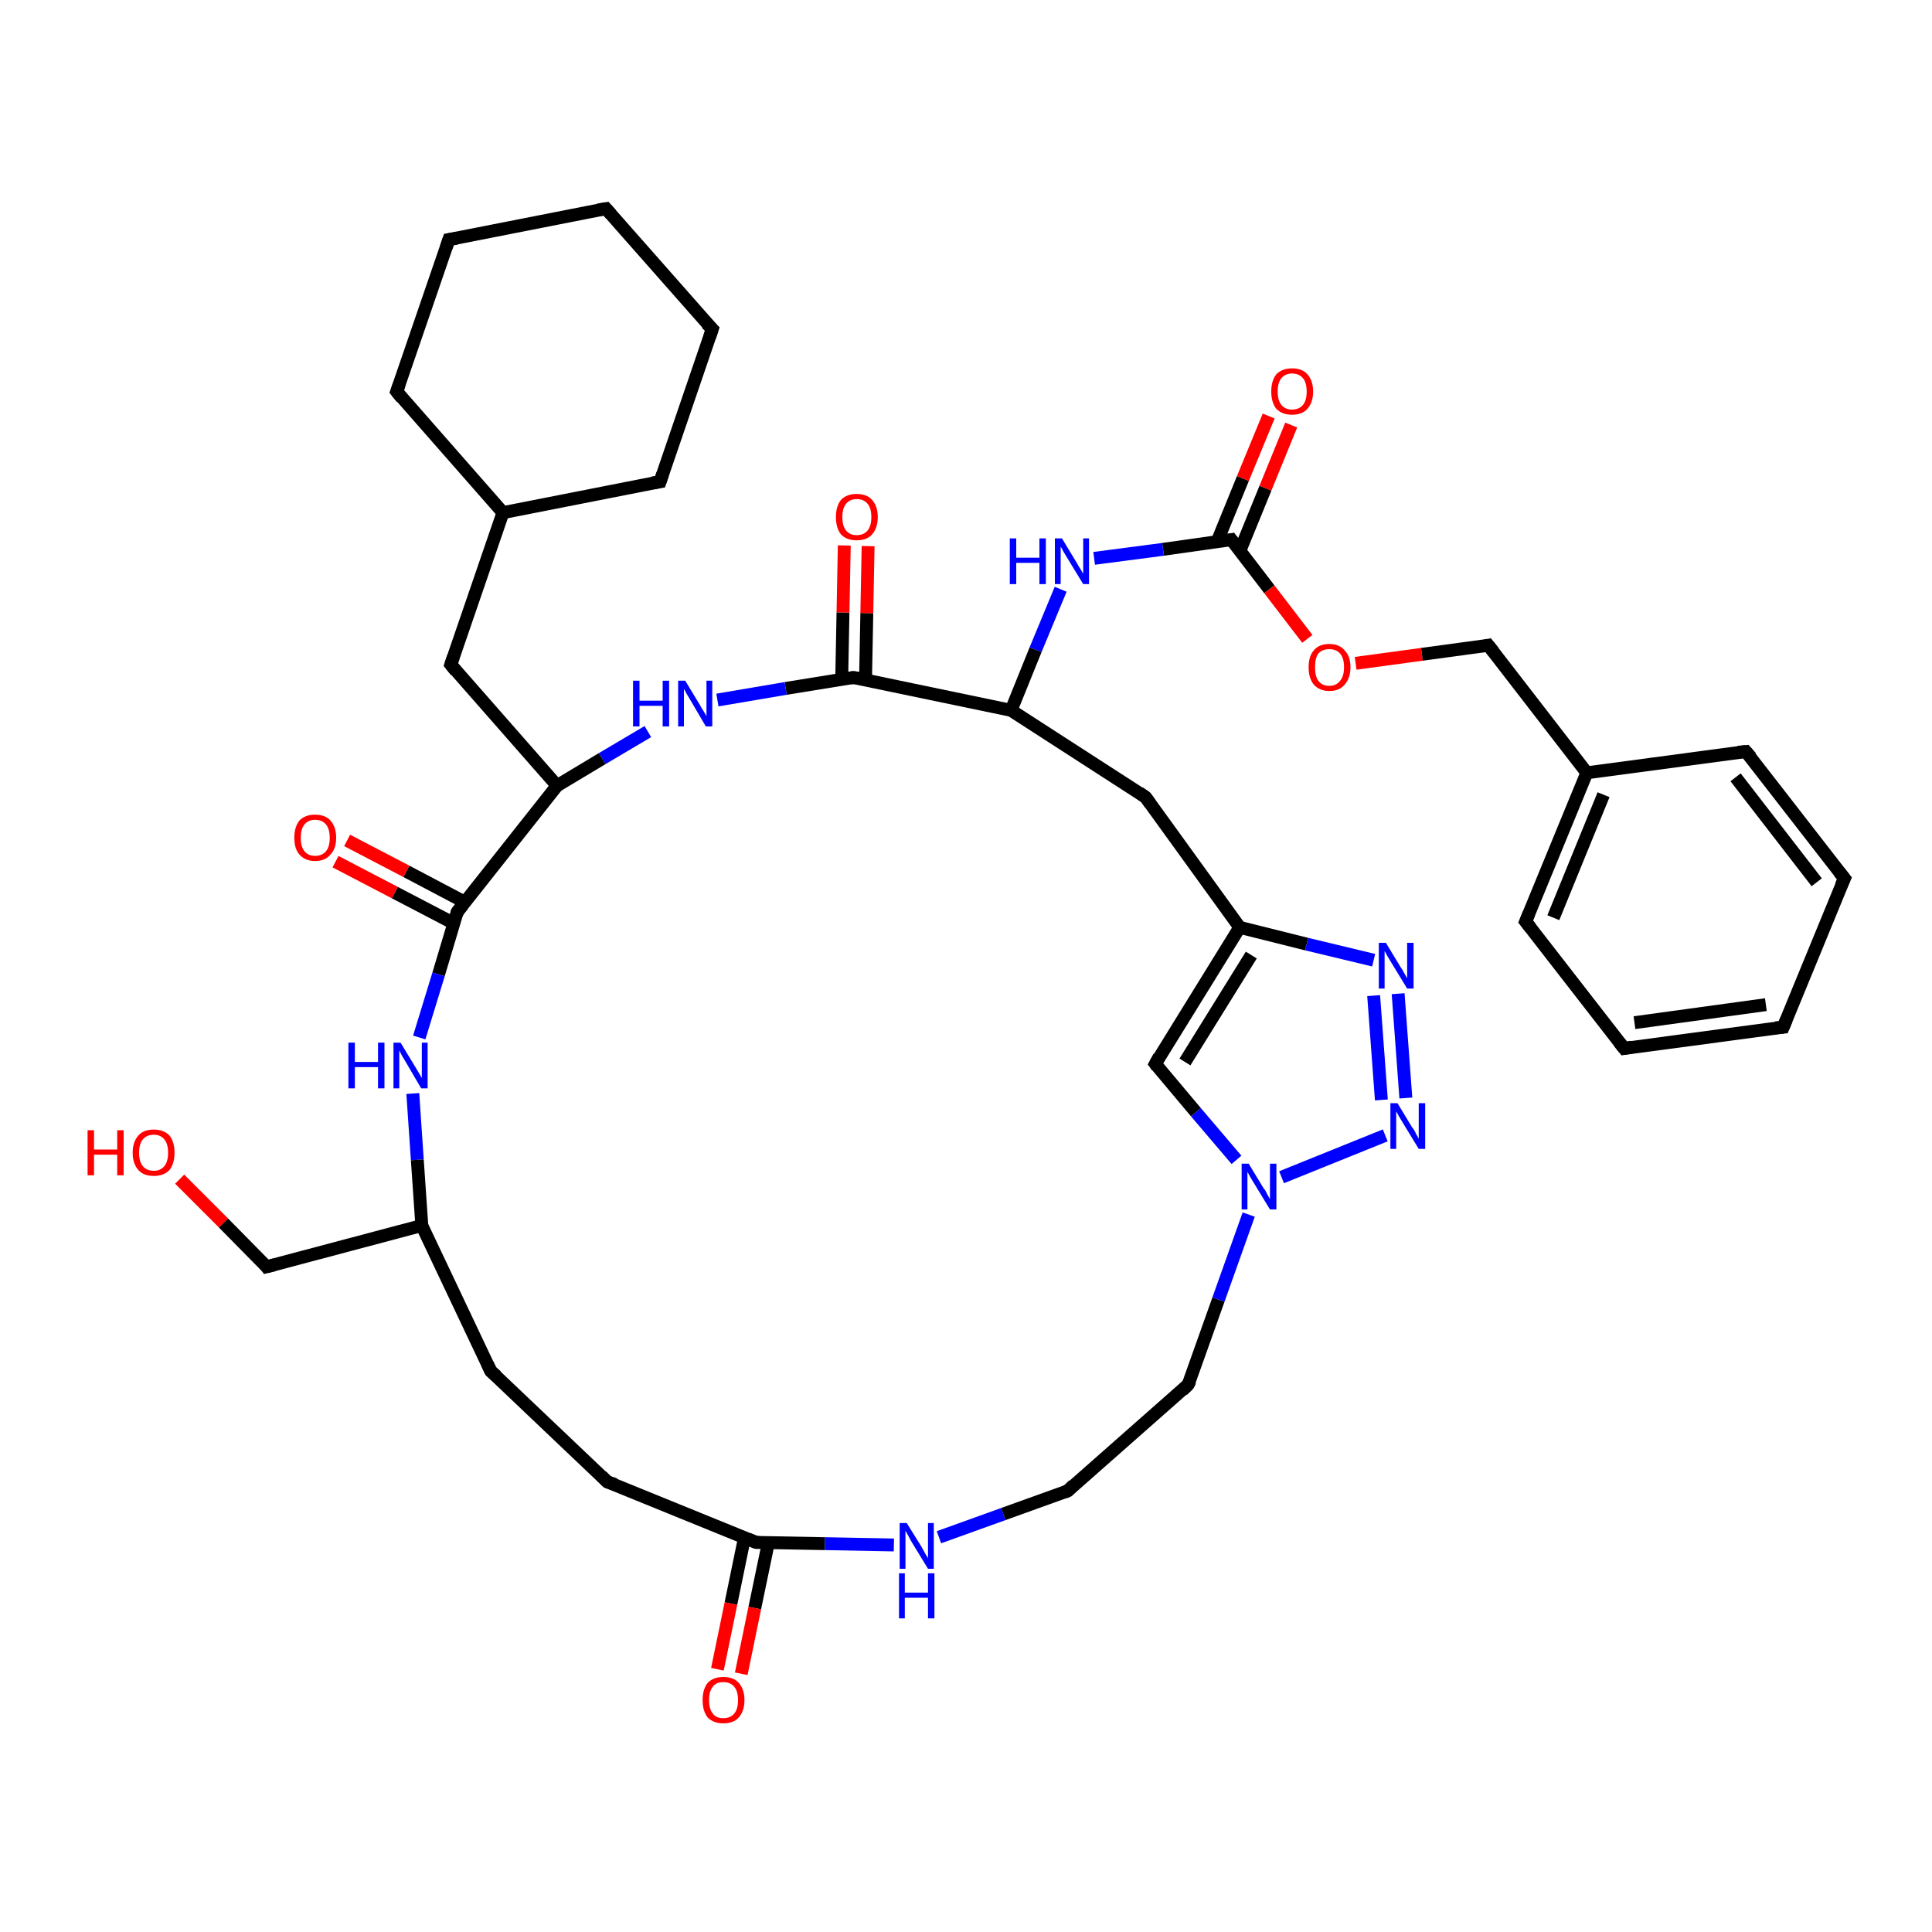 <?xml version='1.0' encoding='iso-8859-1'?>
<svg version='1.1' baseProfile='full'
              xmlns='http://www.w3.org/2000/svg'
                      xmlns:rdkit='http://www.rdkit.org/xml'
                      xmlns:xlink='http://www.w3.org/1999/xlink'
                  xml:space='preserve'
width='300px' height='300px' viewBox='0 0 300 300'>
<!-- END OF HEADER -->
<rect style='opacity:1.0;fill:#FFFFFF;stroke:none' width='300.0' height='300.0' x='0.0' y='0.0'> </rect>
<path class='bond-0 atom-0 atom-1' d='M 191.2,83.8 L 197.1,91.5' style='fill:none;fill-rule:evenodd;stroke:#000000;stroke-width:2.0px;stroke-linecap:butt;stroke-linejoin:miter;stroke-opacity:1' />
<path class='bond-0 atom-0 atom-1' d='M 197.1,91.5 L 203.0,99.2' style='fill:none;fill-rule:evenodd;stroke:#FF0000;stroke-width:2.0px;stroke-linecap:butt;stroke-linejoin:miter;stroke-opacity:1' />
<path class='bond-1 atom-1 atom-2' d='M 210.5,103.0 L 220.8,101.6' style='fill:none;fill-rule:evenodd;stroke:#FF0000;stroke-width:2.0px;stroke-linecap:butt;stroke-linejoin:miter;stroke-opacity:1' />
<path class='bond-1 atom-1 atom-2' d='M 220.8,101.6 L 231.1,100.2' style='fill:none;fill-rule:evenodd;stroke:#000000;stroke-width:2.0px;stroke-linecap:butt;stroke-linejoin:miter;stroke-opacity:1' />
<path class='bond-2 atom-2 atom-3' d='M 231.1,100.2 L 246.4,120.0' style='fill:none;fill-rule:evenodd;stroke:#000000;stroke-width:2.0px;stroke-linecap:butt;stroke-linejoin:miter;stroke-opacity:1' />
<path class='bond-3 atom-3 atom-4' d='M 246.4,120.0 L 236.9,143.1' style='fill:none;fill-rule:evenodd;stroke:#000000;stroke-width:2.0px;stroke-linecap:butt;stroke-linejoin:miter;stroke-opacity:1' />
<path class='bond-3 atom-3 atom-4' d='M 249.0,123.4 L 241.2,142.5' style='fill:none;fill-rule:evenodd;stroke:#000000;stroke-width:2.0px;stroke-linecap:butt;stroke-linejoin:miter;stroke-opacity:1' />
<path class='bond-4 atom-4 atom-5' d='M 236.9,143.1 L 252.2,162.8' style='fill:none;fill-rule:evenodd;stroke:#000000;stroke-width:2.0px;stroke-linecap:butt;stroke-linejoin:miter;stroke-opacity:1' />
<path class='bond-5 atom-5 atom-6' d='M 252.2,162.8 L 276.9,159.5' style='fill:none;fill-rule:evenodd;stroke:#000000;stroke-width:2.0px;stroke-linecap:butt;stroke-linejoin:miter;stroke-opacity:1' />
<path class='bond-5 atom-5 atom-6' d='M 253.8,158.8 L 274.2,156.0' style='fill:none;fill-rule:evenodd;stroke:#000000;stroke-width:2.0px;stroke-linecap:butt;stroke-linejoin:miter;stroke-opacity:1' />
<path class='bond-6 atom-6 atom-7' d='M 276.9,159.5 L 286.4,136.4' style='fill:none;fill-rule:evenodd;stroke:#000000;stroke-width:2.0px;stroke-linecap:butt;stroke-linejoin:miter;stroke-opacity:1' />
<path class='bond-7 atom-7 atom-8' d='M 286.4,136.4 L 271.1,116.7' style='fill:none;fill-rule:evenodd;stroke:#000000;stroke-width:2.0px;stroke-linecap:butt;stroke-linejoin:miter;stroke-opacity:1' />
<path class='bond-7 atom-7 atom-8' d='M 282.1,137.0 L 269.5,120.7' style='fill:none;fill-rule:evenodd;stroke:#000000;stroke-width:2.0px;stroke-linecap:butt;stroke-linejoin:miter;stroke-opacity:1' />
<path class='bond-8 atom-0 atom-9' d='M 192.5,85.6 L 196.5,75.8' style='fill:none;fill-rule:evenodd;stroke:#000000;stroke-width:2.0px;stroke-linecap:butt;stroke-linejoin:miter;stroke-opacity:1' />
<path class='bond-8 atom-0 atom-9' d='M 196.5,75.8 L 200.5,66.0' style='fill:none;fill-rule:evenodd;stroke:#FF0000;stroke-width:2.0px;stroke-linecap:butt;stroke-linejoin:miter;stroke-opacity:1' />
<path class='bond-8 atom-0 atom-9' d='M 189.0,84.1 L 193.0,74.3' style='fill:none;fill-rule:evenodd;stroke:#000000;stroke-width:2.0px;stroke-linecap:butt;stroke-linejoin:miter;stroke-opacity:1' />
<path class='bond-8 atom-0 atom-9' d='M 193.0,74.3 L 197.0,64.6' style='fill:none;fill-rule:evenodd;stroke:#FF0000;stroke-width:2.0px;stroke-linecap:butt;stroke-linejoin:miter;stroke-opacity:1' />
<path class='bond-9 atom-0 atom-10' d='M 191.2,83.8 L 180.6,85.3' style='fill:none;fill-rule:evenodd;stroke:#000000;stroke-width:2.0px;stroke-linecap:butt;stroke-linejoin:miter;stroke-opacity:1' />
<path class='bond-9 atom-0 atom-10' d='M 180.6,85.3 L 169.9,86.7' style='fill:none;fill-rule:evenodd;stroke:#0000FF;stroke-width:2.0px;stroke-linecap:butt;stroke-linejoin:miter;stroke-opacity:1' />
<path class='bond-10 atom-10 atom-11' d='M 164.7,91.5 L 160.8,100.9' style='fill:none;fill-rule:evenodd;stroke:#0000FF;stroke-width:2.0px;stroke-linecap:butt;stroke-linejoin:miter;stroke-opacity:1' />
<path class='bond-10 atom-10 atom-11' d='M 160.8,100.9 L 157.0,110.3' style='fill:none;fill-rule:evenodd;stroke:#000000;stroke-width:2.0px;stroke-linecap:butt;stroke-linejoin:miter;stroke-opacity:1' />
<path class='bond-11 atom-11 atom-12' d='M 157.0,110.3 L 132.5,105.2' style='fill:none;fill-rule:evenodd;stroke:#000000;stroke-width:2.0px;stroke-linecap:butt;stroke-linejoin:miter;stroke-opacity:1' />
<path class='bond-12 atom-12 atom-13' d='M 134.4,105.6 L 134.6,95.2' style='fill:none;fill-rule:evenodd;stroke:#000000;stroke-width:2.0px;stroke-linecap:butt;stroke-linejoin:miter;stroke-opacity:1' />
<path class='bond-12 atom-12 atom-13' d='M 134.6,95.2 L 134.8,84.8' style='fill:none;fill-rule:evenodd;stroke:#FF0000;stroke-width:2.0px;stroke-linecap:butt;stroke-linejoin:miter;stroke-opacity:1' />
<path class='bond-12 atom-12 atom-13' d='M 130.7,105.5 L 130.9,95.1' style='fill:none;fill-rule:evenodd;stroke:#000000;stroke-width:2.0px;stroke-linecap:butt;stroke-linejoin:miter;stroke-opacity:1' />
<path class='bond-12 atom-12 atom-13' d='M 130.9,95.1 L 131.1,84.7' style='fill:none;fill-rule:evenodd;stroke:#FF0000;stroke-width:2.0px;stroke-linecap:butt;stroke-linejoin:miter;stroke-opacity:1' />
<path class='bond-13 atom-12 atom-14' d='M 132.5,105.2 L 122.0,106.9' style='fill:none;fill-rule:evenodd;stroke:#000000;stroke-width:2.0px;stroke-linecap:butt;stroke-linejoin:miter;stroke-opacity:1' />
<path class='bond-13 atom-12 atom-14' d='M 122.0,106.9 L 111.4,108.7' style='fill:none;fill-rule:evenodd;stroke:#0000FF;stroke-width:2.0px;stroke-linecap:butt;stroke-linejoin:miter;stroke-opacity:1' />
<path class='bond-14 atom-14 atom-15' d='M 100.6,113.6 L 93.5,117.8' style='fill:none;fill-rule:evenodd;stroke:#0000FF;stroke-width:2.0px;stroke-linecap:butt;stroke-linejoin:miter;stroke-opacity:1' />
<path class='bond-14 atom-14 atom-15' d='M 93.5,117.8 L 86.5,122.0' style='fill:none;fill-rule:evenodd;stroke:#000000;stroke-width:2.0px;stroke-linecap:butt;stroke-linejoin:miter;stroke-opacity:1' />
<path class='bond-15 atom-15 atom-16' d='M 86.5,122.0 L 71.0,141.6' style='fill:none;fill-rule:evenodd;stroke:#000000;stroke-width:2.0px;stroke-linecap:butt;stroke-linejoin:miter;stroke-opacity:1' />
<path class='bond-16 atom-16 atom-17' d='M 71.0,141.6 L 68.1,151.3' style='fill:none;fill-rule:evenodd;stroke:#000000;stroke-width:2.0px;stroke-linecap:butt;stroke-linejoin:miter;stroke-opacity:1' />
<path class='bond-16 atom-16 atom-17' d='M 68.1,151.3 L 65.1,161.1' style='fill:none;fill-rule:evenodd;stroke:#0000FF;stroke-width:2.0px;stroke-linecap:butt;stroke-linejoin:miter;stroke-opacity:1' />
<path class='bond-17 atom-17 atom-18' d='M 64.1,169.8 L 64.8,180.1' style='fill:none;fill-rule:evenodd;stroke:#0000FF;stroke-width:2.0px;stroke-linecap:butt;stroke-linejoin:miter;stroke-opacity:1' />
<path class='bond-17 atom-17 atom-18' d='M 64.8,180.1 L 65.5,190.3' style='fill:none;fill-rule:evenodd;stroke:#000000;stroke-width:2.0px;stroke-linecap:butt;stroke-linejoin:miter;stroke-opacity:1' />
<path class='bond-18 atom-18 atom-19' d='M 65.5,190.3 L 76.2,212.9' style='fill:none;fill-rule:evenodd;stroke:#000000;stroke-width:2.0px;stroke-linecap:butt;stroke-linejoin:miter;stroke-opacity:1' />
<path class='bond-19 atom-19 atom-20' d='M 76.2,212.9 L 94.3,230.1' style='fill:none;fill-rule:evenodd;stroke:#000000;stroke-width:2.0px;stroke-linecap:butt;stroke-linejoin:miter;stroke-opacity:1' />
<path class='bond-20 atom-20 atom-21' d='M 94.3,230.1 L 117.4,239.5' style='fill:none;fill-rule:evenodd;stroke:#000000;stroke-width:2.0px;stroke-linecap:butt;stroke-linejoin:miter;stroke-opacity:1' />
<path class='bond-21 atom-21 atom-22' d='M 117.4,239.5 L 128.1,239.7' style='fill:none;fill-rule:evenodd;stroke:#000000;stroke-width:2.0px;stroke-linecap:butt;stroke-linejoin:miter;stroke-opacity:1' />
<path class='bond-21 atom-21 atom-22' d='M 128.1,239.7 L 138.8,239.9' style='fill:none;fill-rule:evenodd;stroke:#0000FF;stroke-width:2.0px;stroke-linecap:butt;stroke-linejoin:miter;stroke-opacity:1' />
<path class='bond-22 atom-22 atom-23' d='M 145.8,238.7 L 155.8,235.1' style='fill:none;fill-rule:evenodd;stroke:#0000FF;stroke-width:2.0px;stroke-linecap:butt;stroke-linejoin:miter;stroke-opacity:1' />
<path class='bond-22 atom-22 atom-23' d='M 155.8,235.1 L 165.8,231.5' style='fill:none;fill-rule:evenodd;stroke:#000000;stroke-width:2.0px;stroke-linecap:butt;stroke-linejoin:miter;stroke-opacity:1' />
<path class='bond-23 atom-23 atom-24' d='M 165.8,231.5 L 184.5,215.0' style='fill:none;fill-rule:evenodd;stroke:#000000;stroke-width:2.0px;stroke-linecap:butt;stroke-linejoin:miter;stroke-opacity:1' />
<path class='bond-24 atom-24 atom-25' d='M 184.5,215.0 L 189.2,201.8' style='fill:none;fill-rule:evenodd;stroke:#000000;stroke-width:2.0px;stroke-linecap:butt;stroke-linejoin:miter;stroke-opacity:1' />
<path class='bond-24 atom-24 atom-25' d='M 189.2,201.8 L 193.9,188.6' style='fill:none;fill-rule:evenodd;stroke:#0000FF;stroke-width:2.0px;stroke-linecap:butt;stroke-linejoin:miter;stroke-opacity:1' />
<path class='bond-25 atom-25 atom-26' d='M 192.0,180.1 L 185.7,172.7' style='fill:none;fill-rule:evenodd;stroke:#0000FF;stroke-width:2.0px;stroke-linecap:butt;stroke-linejoin:miter;stroke-opacity:1' />
<path class='bond-25 atom-25 atom-26' d='M 185.7,172.7 L 179.4,165.2' style='fill:none;fill-rule:evenodd;stroke:#000000;stroke-width:2.0px;stroke-linecap:butt;stroke-linejoin:miter;stroke-opacity:1' />
<path class='bond-26 atom-26 atom-27' d='M 179.4,165.2 L 192.5,144.0' style='fill:none;fill-rule:evenodd;stroke:#000000;stroke-width:2.0px;stroke-linecap:butt;stroke-linejoin:miter;stroke-opacity:1' />
<path class='bond-26 atom-26 atom-27' d='M 184.0,164.9 L 194.3,148.3' style='fill:none;fill-rule:evenodd;stroke:#000000;stroke-width:2.0px;stroke-linecap:butt;stroke-linejoin:miter;stroke-opacity:1' />
<path class='bond-27 atom-27 atom-28' d='M 192.5,144.0 L 177.9,123.8' style='fill:none;fill-rule:evenodd;stroke:#000000;stroke-width:2.0px;stroke-linecap:butt;stroke-linejoin:miter;stroke-opacity:1' />
<path class='bond-28 atom-27 atom-29' d='M 192.5,144.0 L 202.9,146.6' style='fill:none;fill-rule:evenodd;stroke:#000000;stroke-width:2.0px;stroke-linecap:butt;stroke-linejoin:miter;stroke-opacity:1' />
<path class='bond-28 atom-27 atom-29' d='M 202.9,146.6 L 213.3,149.1' style='fill:none;fill-rule:evenodd;stroke:#0000FF;stroke-width:2.0px;stroke-linecap:butt;stroke-linejoin:miter;stroke-opacity:1' />
<path class='bond-29 atom-29 atom-30' d='M 217.1,154.3 L 218.3,170.5' style='fill:none;fill-rule:evenodd;stroke:#0000FF;stroke-width:2.0px;stroke-linecap:butt;stroke-linejoin:miter;stroke-opacity:1' />
<path class='bond-29 atom-29 atom-30' d='M 213.3,154.6 L 214.5,170.8' style='fill:none;fill-rule:evenodd;stroke:#0000FF;stroke-width:2.0px;stroke-linecap:butt;stroke-linejoin:miter;stroke-opacity:1' />
<path class='bond-30 atom-21 atom-31' d='M 115.6,238.8 L 113.5,249.0' style='fill:none;fill-rule:evenodd;stroke:#000000;stroke-width:2.0px;stroke-linecap:butt;stroke-linejoin:miter;stroke-opacity:1' />
<path class='bond-30 atom-21 atom-31' d='M 113.5,249.0 L 111.4,259.2' style='fill:none;fill-rule:evenodd;stroke:#FF0000;stroke-width:2.0px;stroke-linecap:butt;stroke-linejoin:miter;stroke-opacity:1' />
<path class='bond-30 atom-21 atom-31' d='M 119.3,239.6 L 117.2,249.7' style='fill:none;fill-rule:evenodd;stroke:#000000;stroke-width:2.0px;stroke-linecap:butt;stroke-linejoin:miter;stroke-opacity:1' />
<path class='bond-30 atom-21 atom-31' d='M 117.2,249.7 L 115.1,259.9' style='fill:none;fill-rule:evenodd;stroke:#FF0000;stroke-width:2.0px;stroke-linecap:butt;stroke-linejoin:miter;stroke-opacity:1' />
<path class='bond-31 atom-18 atom-32' d='M 65.5,190.3 L 41.4,196.7' style='fill:none;fill-rule:evenodd;stroke:#000000;stroke-width:2.0px;stroke-linecap:butt;stroke-linejoin:miter;stroke-opacity:1' />
<path class='bond-32 atom-32 atom-33' d='M 41.4,196.7 L 34.7,189.9' style='fill:none;fill-rule:evenodd;stroke:#000000;stroke-width:2.0px;stroke-linecap:butt;stroke-linejoin:miter;stroke-opacity:1' />
<path class='bond-32 atom-32 atom-33' d='M 34.7,189.9 L 27.9,183.1' style='fill:none;fill-rule:evenodd;stroke:#FF0000;stroke-width:2.0px;stroke-linecap:butt;stroke-linejoin:miter;stroke-opacity:1' />
<path class='bond-33 atom-16 atom-34' d='M 72.2,140.1 L 63.1,135.3' style='fill:none;fill-rule:evenodd;stroke:#000000;stroke-width:2.0px;stroke-linecap:butt;stroke-linejoin:miter;stroke-opacity:1' />
<path class='bond-33 atom-16 atom-34' d='M 63.1,135.3 L 53.9,130.5' style='fill:none;fill-rule:evenodd;stroke:#FF0000;stroke-width:2.0px;stroke-linecap:butt;stroke-linejoin:miter;stroke-opacity:1' />
<path class='bond-33 atom-16 atom-34' d='M 70.5,143.4 L 61.3,138.6' style='fill:none;fill-rule:evenodd;stroke:#000000;stroke-width:2.0px;stroke-linecap:butt;stroke-linejoin:miter;stroke-opacity:1' />
<path class='bond-33 atom-16 atom-34' d='M 61.3,138.6 L 52.1,133.8' style='fill:none;fill-rule:evenodd;stroke:#FF0000;stroke-width:2.0px;stroke-linecap:butt;stroke-linejoin:miter;stroke-opacity:1' />
<path class='bond-34 atom-15 atom-35' d='M 86.5,122.0 L 70.0,103.2' style='fill:none;fill-rule:evenodd;stroke:#000000;stroke-width:2.0px;stroke-linecap:butt;stroke-linejoin:miter;stroke-opacity:1' />
<path class='bond-35 atom-35 atom-36' d='M 70.0,103.2 L 78.1,79.6' style='fill:none;fill-rule:evenodd;stroke:#000000;stroke-width:2.0px;stroke-linecap:butt;stroke-linejoin:miter;stroke-opacity:1' />
<path class='bond-36 atom-36 atom-37' d='M 78.1,79.6 L 102.5,74.8' style='fill:none;fill-rule:evenodd;stroke:#000000;stroke-width:2.0px;stroke-linecap:butt;stroke-linejoin:miter;stroke-opacity:1' />
<path class='bond-37 atom-37 atom-38' d='M 102.5,74.8 L 110.6,51.1' style='fill:none;fill-rule:evenodd;stroke:#000000;stroke-width:2.0px;stroke-linecap:butt;stroke-linejoin:miter;stroke-opacity:1' />
<path class='bond-38 atom-38 atom-39' d='M 110.6,51.1 L 94.1,32.4' style='fill:none;fill-rule:evenodd;stroke:#000000;stroke-width:2.0px;stroke-linecap:butt;stroke-linejoin:miter;stroke-opacity:1' />
<path class='bond-39 atom-39 atom-40' d='M 94.1,32.4 L 69.7,37.2' style='fill:none;fill-rule:evenodd;stroke:#000000;stroke-width:2.0px;stroke-linecap:butt;stroke-linejoin:miter;stroke-opacity:1' />
<path class='bond-40 atom-40 atom-41' d='M 69.7,37.2 L 61.6,60.8' style='fill:none;fill-rule:evenodd;stroke:#000000;stroke-width:2.0px;stroke-linecap:butt;stroke-linejoin:miter;stroke-opacity:1' />
<path class='bond-41 atom-8 atom-3' d='M 271.1,116.7 L 246.4,120.0' style='fill:none;fill-rule:evenodd;stroke:#000000;stroke-width:2.0px;stroke-linecap:butt;stroke-linejoin:miter;stroke-opacity:1' />
<path class='bond-42 atom-28 atom-11' d='M 177.9,123.8 L 157.0,110.3' style='fill:none;fill-rule:evenodd;stroke:#000000;stroke-width:2.0px;stroke-linecap:butt;stroke-linejoin:miter;stroke-opacity:1' />
<path class='bond-43 atom-30 atom-25' d='M 215.1,176.3 L 199.0,182.8' style='fill:none;fill-rule:evenodd;stroke:#0000FF;stroke-width:2.0px;stroke-linecap:butt;stroke-linejoin:miter;stroke-opacity:1' />
<path class='bond-44 atom-41 atom-36' d='M 61.6,60.8 L 78.1,79.6' style='fill:none;fill-rule:evenodd;stroke:#000000;stroke-width:2.0px;stroke-linecap:butt;stroke-linejoin:miter;stroke-opacity:1' />
<path d='M 191.5,84.2 L 191.2,83.8 L 190.6,83.9' style='fill:none;stroke:#000000;stroke-width:2.0px;stroke-linecap:butt;stroke-linejoin:miter;stroke-opacity:1;' />
<path d='M 230.6,100.3 L 231.1,100.2 L 231.9,101.2' style='fill:none;stroke:#000000;stroke-width:2.0px;stroke-linecap:butt;stroke-linejoin:miter;stroke-opacity:1;' />
<path d='M 237.4,141.9 L 236.9,143.1 L 237.7,144.1' style='fill:none;stroke:#000000;stroke-width:2.0px;stroke-linecap:butt;stroke-linejoin:miter;stroke-opacity:1;' />
<path d='M 251.4,161.8 L 252.2,162.8 L 253.4,162.6' style='fill:none;stroke:#000000;stroke-width:2.0px;stroke-linecap:butt;stroke-linejoin:miter;stroke-opacity:1;' />
<path d='M 275.7,159.6 L 276.9,159.5 L 277.4,158.3' style='fill:none;stroke:#000000;stroke-width:2.0px;stroke-linecap:butt;stroke-linejoin:miter;stroke-opacity:1;' />
<path d='M 285.9,137.5 L 286.4,136.4 L 285.6,135.4' style='fill:none;stroke:#000000;stroke-width:2.0px;stroke-linecap:butt;stroke-linejoin:miter;stroke-opacity:1;' />
<path d='M 271.9,117.6 L 271.1,116.7 L 269.9,116.8' style='fill:none;stroke:#000000;stroke-width:2.0px;stroke-linecap:butt;stroke-linejoin:miter;stroke-opacity:1;' />
<path d='M 133.8,105.4 L 132.5,105.2 L 132.0,105.3' style='fill:none;stroke:#000000;stroke-width:2.0px;stroke-linecap:butt;stroke-linejoin:miter;stroke-opacity:1;' />
<path d='M 71.8,140.6 L 71.0,141.6 L 70.9,142.1' style='fill:none;stroke:#000000;stroke-width:2.0px;stroke-linecap:butt;stroke-linejoin:miter;stroke-opacity:1;' />
<path d='M 75.7,211.8 L 76.2,212.9 L 77.1,213.7' style='fill:none;stroke:#000000;stroke-width:2.0px;stroke-linecap:butt;stroke-linejoin:miter;stroke-opacity:1;' />
<path d='M 93.4,229.2 L 94.3,230.1 L 95.5,230.5' style='fill:none;stroke:#000000;stroke-width:2.0px;stroke-linecap:butt;stroke-linejoin:miter;stroke-opacity:1;' />
<path d='M 116.2,239.0 L 117.4,239.5 L 117.9,239.5' style='fill:none;stroke:#000000;stroke-width:2.0px;stroke-linecap:butt;stroke-linejoin:miter;stroke-opacity:1;' />
<path d='M 165.3,231.7 L 165.8,231.5 L 166.7,230.6' style='fill:none;stroke:#000000;stroke-width:2.0px;stroke-linecap:butt;stroke-linejoin:miter;stroke-opacity:1;' />
<path d='M 183.6,215.9 L 184.5,215.0 L 184.8,214.4' style='fill:none;stroke:#000000;stroke-width:2.0px;stroke-linecap:butt;stroke-linejoin:miter;stroke-opacity:1;' />
<path d='M 179.7,165.6 L 179.4,165.2 L 180.0,164.1' style='fill:none;stroke:#000000;stroke-width:2.0px;stroke-linecap:butt;stroke-linejoin:miter;stroke-opacity:1;' />
<path d='M 178.6,124.8 L 177.9,123.8 L 176.9,123.1' style='fill:none;stroke:#000000;stroke-width:2.0px;stroke-linecap:butt;stroke-linejoin:miter;stroke-opacity:1;' />
<path d='M 42.6,196.4 L 41.4,196.7 L 41.1,196.3' style='fill:none;stroke:#000000;stroke-width:2.0px;stroke-linecap:butt;stroke-linejoin:miter;stroke-opacity:1;' />
<path d='M 70.8,104.2 L 70.0,103.2 L 70.4,102.0' style='fill:none;stroke:#000000;stroke-width:2.0px;stroke-linecap:butt;stroke-linejoin:miter;stroke-opacity:1;' />
<path d='M 101.3,75.0 L 102.5,74.8 L 102.9,73.6' style='fill:none;stroke:#000000;stroke-width:2.0px;stroke-linecap:butt;stroke-linejoin:miter;stroke-opacity:1;' />
<path d='M 110.2,52.3 L 110.6,51.1 L 109.7,50.2' style='fill:none;stroke:#000000;stroke-width:2.0px;stroke-linecap:butt;stroke-linejoin:miter;stroke-opacity:1;' />
<path d='M 94.9,33.3 L 94.1,32.4 L 92.9,32.6' style='fill:none;stroke:#000000;stroke-width:2.0px;stroke-linecap:butt;stroke-linejoin:miter;stroke-opacity:1;' />
<path d='M 70.9,37.0 L 69.7,37.2 L 69.3,38.4' style='fill:none;stroke:#000000;stroke-width:2.0px;stroke-linecap:butt;stroke-linejoin:miter;stroke-opacity:1;' />
<path d='M 62.0,59.7 L 61.6,60.8 L 62.4,61.8' style='fill:none;stroke:#000000;stroke-width:2.0px;stroke-linecap:butt;stroke-linejoin:miter;stroke-opacity:1;' />
<path class='atom-1' d='M 203.2 103.6
Q 203.2 101.9, 204.0 101.0
Q 204.8 100.0, 206.4 100.0
Q 208.0 100.0, 208.8 101.0
Q 209.7 101.9, 209.7 103.6
Q 209.7 105.3, 208.8 106.3
Q 208.0 107.3, 206.4 107.3
Q 204.9 107.3, 204.0 106.3
Q 203.2 105.3, 203.2 103.6
M 206.4 106.5
Q 207.5 106.5, 208.1 105.7
Q 208.7 105.0, 208.7 103.6
Q 208.7 102.2, 208.1 101.5
Q 207.5 100.8, 206.4 100.8
Q 205.3 100.8, 204.7 101.5
Q 204.2 102.2, 204.2 103.6
Q 204.2 105.0, 204.7 105.7
Q 205.3 106.5, 206.4 106.5
' fill='#FF0000'/>
<path class='atom-9' d='M 197.4 60.8
Q 197.4 59.1, 198.2 58.1
Q 199.1 57.2, 200.6 57.2
Q 202.2 57.2, 203.0 58.1
Q 203.9 59.1, 203.9 60.8
Q 203.9 62.5, 203.0 63.5
Q 202.2 64.4, 200.6 64.4
Q 199.1 64.4, 198.2 63.5
Q 197.4 62.5, 197.4 60.8
M 200.6 63.6
Q 201.7 63.6, 202.3 62.9
Q 202.9 62.2, 202.9 60.8
Q 202.9 59.4, 202.3 58.7
Q 201.7 58.0, 200.6 58.0
Q 199.6 58.0, 199.0 58.7
Q 198.4 59.4, 198.4 60.8
Q 198.4 62.2, 199.0 62.9
Q 199.6 63.6, 200.6 63.6
' fill='#FF0000'/>
<path class='atom-10' d='M 156.8 83.6
L 157.8 83.6
L 157.8 86.6
L 161.4 86.6
L 161.4 83.6
L 162.4 83.6
L 162.4 90.7
L 161.4 90.7
L 161.4 87.4
L 157.8 87.4
L 157.8 90.7
L 156.8 90.7
L 156.8 83.6
' fill='#0000FF'/>
<path class='atom-10' d='M 164.9 83.6
L 167.2 87.4
Q 167.4 87.8, 167.8 88.4
Q 168.2 89.1, 168.2 89.1
L 168.2 83.6
L 169.1 83.6
L 169.1 90.7
L 168.2 90.7
L 165.7 86.6
Q 165.4 86.1, 165.1 85.6
Q 164.8 85.0, 164.7 84.9
L 164.7 90.7
L 163.8 90.7
L 163.8 83.6
L 164.9 83.6
' fill='#0000FF'/>
<path class='atom-13' d='M 129.8 80.3
Q 129.8 78.6, 130.6 77.6
Q 131.5 76.7, 133.0 76.7
Q 134.6 76.7, 135.4 77.6
Q 136.3 78.6, 136.3 80.3
Q 136.3 82.0, 135.4 83.0
Q 134.6 83.9, 133.0 83.9
Q 131.5 83.9, 130.6 83.0
Q 129.8 82.0, 129.8 80.3
M 133.0 83.1
Q 134.1 83.1, 134.7 82.4
Q 135.3 81.7, 135.3 80.3
Q 135.3 78.9, 134.7 78.2
Q 134.1 77.5, 133.0 77.5
Q 132.0 77.5, 131.4 78.2
Q 130.8 78.9, 130.8 80.3
Q 130.8 81.7, 131.4 82.4
Q 132.0 83.1, 133.0 83.1
' fill='#FF0000'/>
<path class='atom-14' d='M 98.3 105.7
L 99.3 105.7
L 99.3 108.8
L 102.9 108.8
L 102.9 105.7
L 103.9 105.7
L 103.9 112.8
L 102.9 112.8
L 102.9 109.6
L 99.3 109.6
L 99.3 112.8
L 98.3 112.8
L 98.3 105.7
' fill='#0000FF'/>
<path class='atom-14' d='M 106.4 105.7
L 108.7 109.5
Q 108.9 109.9, 109.3 110.5
Q 109.7 111.2, 109.7 111.2
L 109.7 105.7
L 110.6 105.7
L 110.6 112.8
L 109.6 112.8
L 107.2 108.7
Q 106.9 108.2, 106.6 107.7
Q 106.3 107.1, 106.2 107.0
L 106.2 112.8
L 105.3 112.8
L 105.3 105.7
L 106.4 105.7
' fill='#0000FF'/>
<path class='atom-17' d='M 54.1 161.9
L 55.1 161.9
L 55.1 164.9
L 58.7 164.9
L 58.7 161.9
L 59.7 161.9
L 59.7 169.0
L 58.7 169.0
L 58.7 165.7
L 55.1 165.7
L 55.1 169.0
L 54.1 169.0
L 54.1 161.9
' fill='#0000FF'/>
<path class='atom-17' d='M 62.2 161.9
L 64.5 165.7
Q 64.7 166.0, 65.1 166.7
Q 65.5 167.4, 65.5 167.4
L 65.5 161.9
L 66.4 161.9
L 66.4 169.0
L 65.4 169.0
L 63.0 164.9
Q 62.7 164.4, 62.4 163.9
Q 62.1 163.3, 62.0 163.1
L 62.0 169.0
L 61.1 169.0
L 61.1 161.9
L 62.2 161.9
' fill='#0000FF'/>
<path class='atom-22' d='M 140.8 236.5
L 143.1 240.2
Q 143.3 240.6, 143.7 241.3
Q 144.1 241.9, 144.1 242.0
L 144.1 236.5
L 145.0 236.5
L 145.0 243.6
L 144.1 243.6
L 141.6 239.5
Q 141.3 239.0, 141.0 238.4
Q 140.7 237.9, 140.6 237.7
L 140.6 243.6
L 139.7 243.6
L 139.7 236.5
L 140.8 236.5
' fill='#0000FF'/>
<path class='atom-22' d='M 139.6 244.3
L 140.5 244.3
L 140.5 247.3
L 144.1 247.3
L 144.1 244.3
L 145.1 244.3
L 145.1 251.3
L 144.1 251.3
L 144.1 248.1
L 140.5 248.1
L 140.5 251.3
L 139.6 251.3
L 139.6 244.3
' fill='#0000FF'/>
<path class='atom-25' d='M 193.9 180.7
L 196.2 184.5
Q 196.5 184.8, 196.8 185.5
Q 197.2 186.2, 197.2 186.2
L 197.2 180.7
L 198.2 180.7
L 198.2 187.8
L 197.2 187.8
L 194.7 183.7
Q 194.4 183.2, 194.1 182.7
Q 193.8 182.1, 193.7 182.0
L 193.7 187.8
L 192.8 187.8
L 192.8 180.7
L 193.9 180.7
' fill='#0000FF'/>
<path class='atom-29' d='M 215.2 146.4
L 217.5 150.2
Q 217.8 150.6, 218.1 151.2
Q 218.5 151.9, 218.5 151.9
L 218.5 146.4
L 219.5 146.4
L 219.5 153.5
L 218.5 153.5
L 216.0 149.4
Q 215.7 148.9, 215.4 148.4
Q 215.1 147.8, 215.0 147.7
L 215.0 153.5
L 214.1 153.5
L 214.1 146.4
L 215.2 146.4
' fill='#0000FF'/>
<path class='atom-30' d='M 217.0 171.3
L 219.3 175.1
Q 219.6 175.4, 219.9 176.1
Q 220.3 176.8, 220.3 176.8
L 220.3 171.3
L 221.3 171.3
L 221.3 178.4
L 220.3 178.4
L 217.8 174.3
Q 217.5 173.8, 217.2 173.3
Q 216.9 172.7, 216.8 172.6
L 216.8 178.4
L 215.9 178.4
L 215.9 171.3
L 217.0 171.3
' fill='#0000FF'/>
<path class='atom-31' d='M 109.1 264.0
Q 109.1 262.3, 109.9 261.3
Q 110.8 260.4, 112.3 260.4
Q 113.9 260.4, 114.7 261.3
Q 115.6 262.3, 115.6 264.0
Q 115.6 265.7, 114.7 266.7
Q 113.9 267.6, 112.3 267.6
Q 110.8 267.6, 109.9 266.7
Q 109.1 265.7, 109.1 264.0
M 112.3 266.8
Q 113.4 266.8, 114.0 266.1
Q 114.6 265.4, 114.6 264.0
Q 114.6 262.6, 114.0 261.9
Q 113.4 261.2, 112.3 261.2
Q 111.2 261.2, 110.7 261.9
Q 110.1 262.6, 110.1 264.0
Q 110.1 265.4, 110.7 266.1
Q 111.2 266.8, 112.3 266.8
' fill='#FF0000'/>
<path class='atom-33' d='M 13.6 175.5
L 14.6 175.5
L 14.6 178.5
L 18.2 178.5
L 18.2 175.5
L 19.2 175.5
L 19.2 182.5
L 18.2 182.5
L 18.2 179.3
L 14.6 179.3
L 14.6 182.5
L 13.6 182.5
L 13.6 175.5
' fill='#FF0000'/>
<path class='atom-33' d='M 20.6 179.0
Q 20.6 177.3, 21.5 176.3
Q 22.3 175.4, 23.9 175.4
Q 25.4 175.4, 26.3 176.3
Q 27.1 177.3, 27.1 179.0
Q 27.1 180.7, 26.3 181.7
Q 25.4 182.6, 23.9 182.6
Q 22.3 182.6, 21.5 181.7
Q 20.6 180.7, 20.6 179.0
M 23.9 181.8
Q 24.9 181.8, 25.5 181.1
Q 26.1 180.4, 26.1 179.0
Q 26.1 177.6, 25.5 176.9
Q 24.9 176.2, 23.9 176.2
Q 22.8 176.2, 22.2 176.9
Q 21.6 177.6, 21.6 179.0
Q 21.6 180.4, 22.2 181.1
Q 22.8 181.8, 23.9 181.8
' fill='#FF0000'/>
<path class='atom-34' d='M 45.7 130.1
Q 45.7 128.4, 46.5 127.4
Q 47.4 126.5, 48.9 126.5
Q 50.5 126.5, 51.3 127.4
Q 52.2 128.4, 52.2 130.1
Q 52.2 131.8, 51.3 132.7
Q 50.5 133.7, 48.9 133.7
Q 47.4 133.7, 46.5 132.7
Q 45.7 131.8, 45.7 130.1
M 48.9 132.9
Q 50.0 132.9, 50.6 132.2
Q 51.2 131.5, 51.2 130.1
Q 51.2 128.7, 50.6 128.0
Q 50.0 127.3, 48.9 127.3
Q 47.9 127.3, 47.3 128.0
Q 46.7 128.7, 46.7 130.1
Q 46.7 131.5, 47.3 132.2
Q 47.9 132.9, 48.9 132.9
' fill='#FF0000'/>
</svg>

